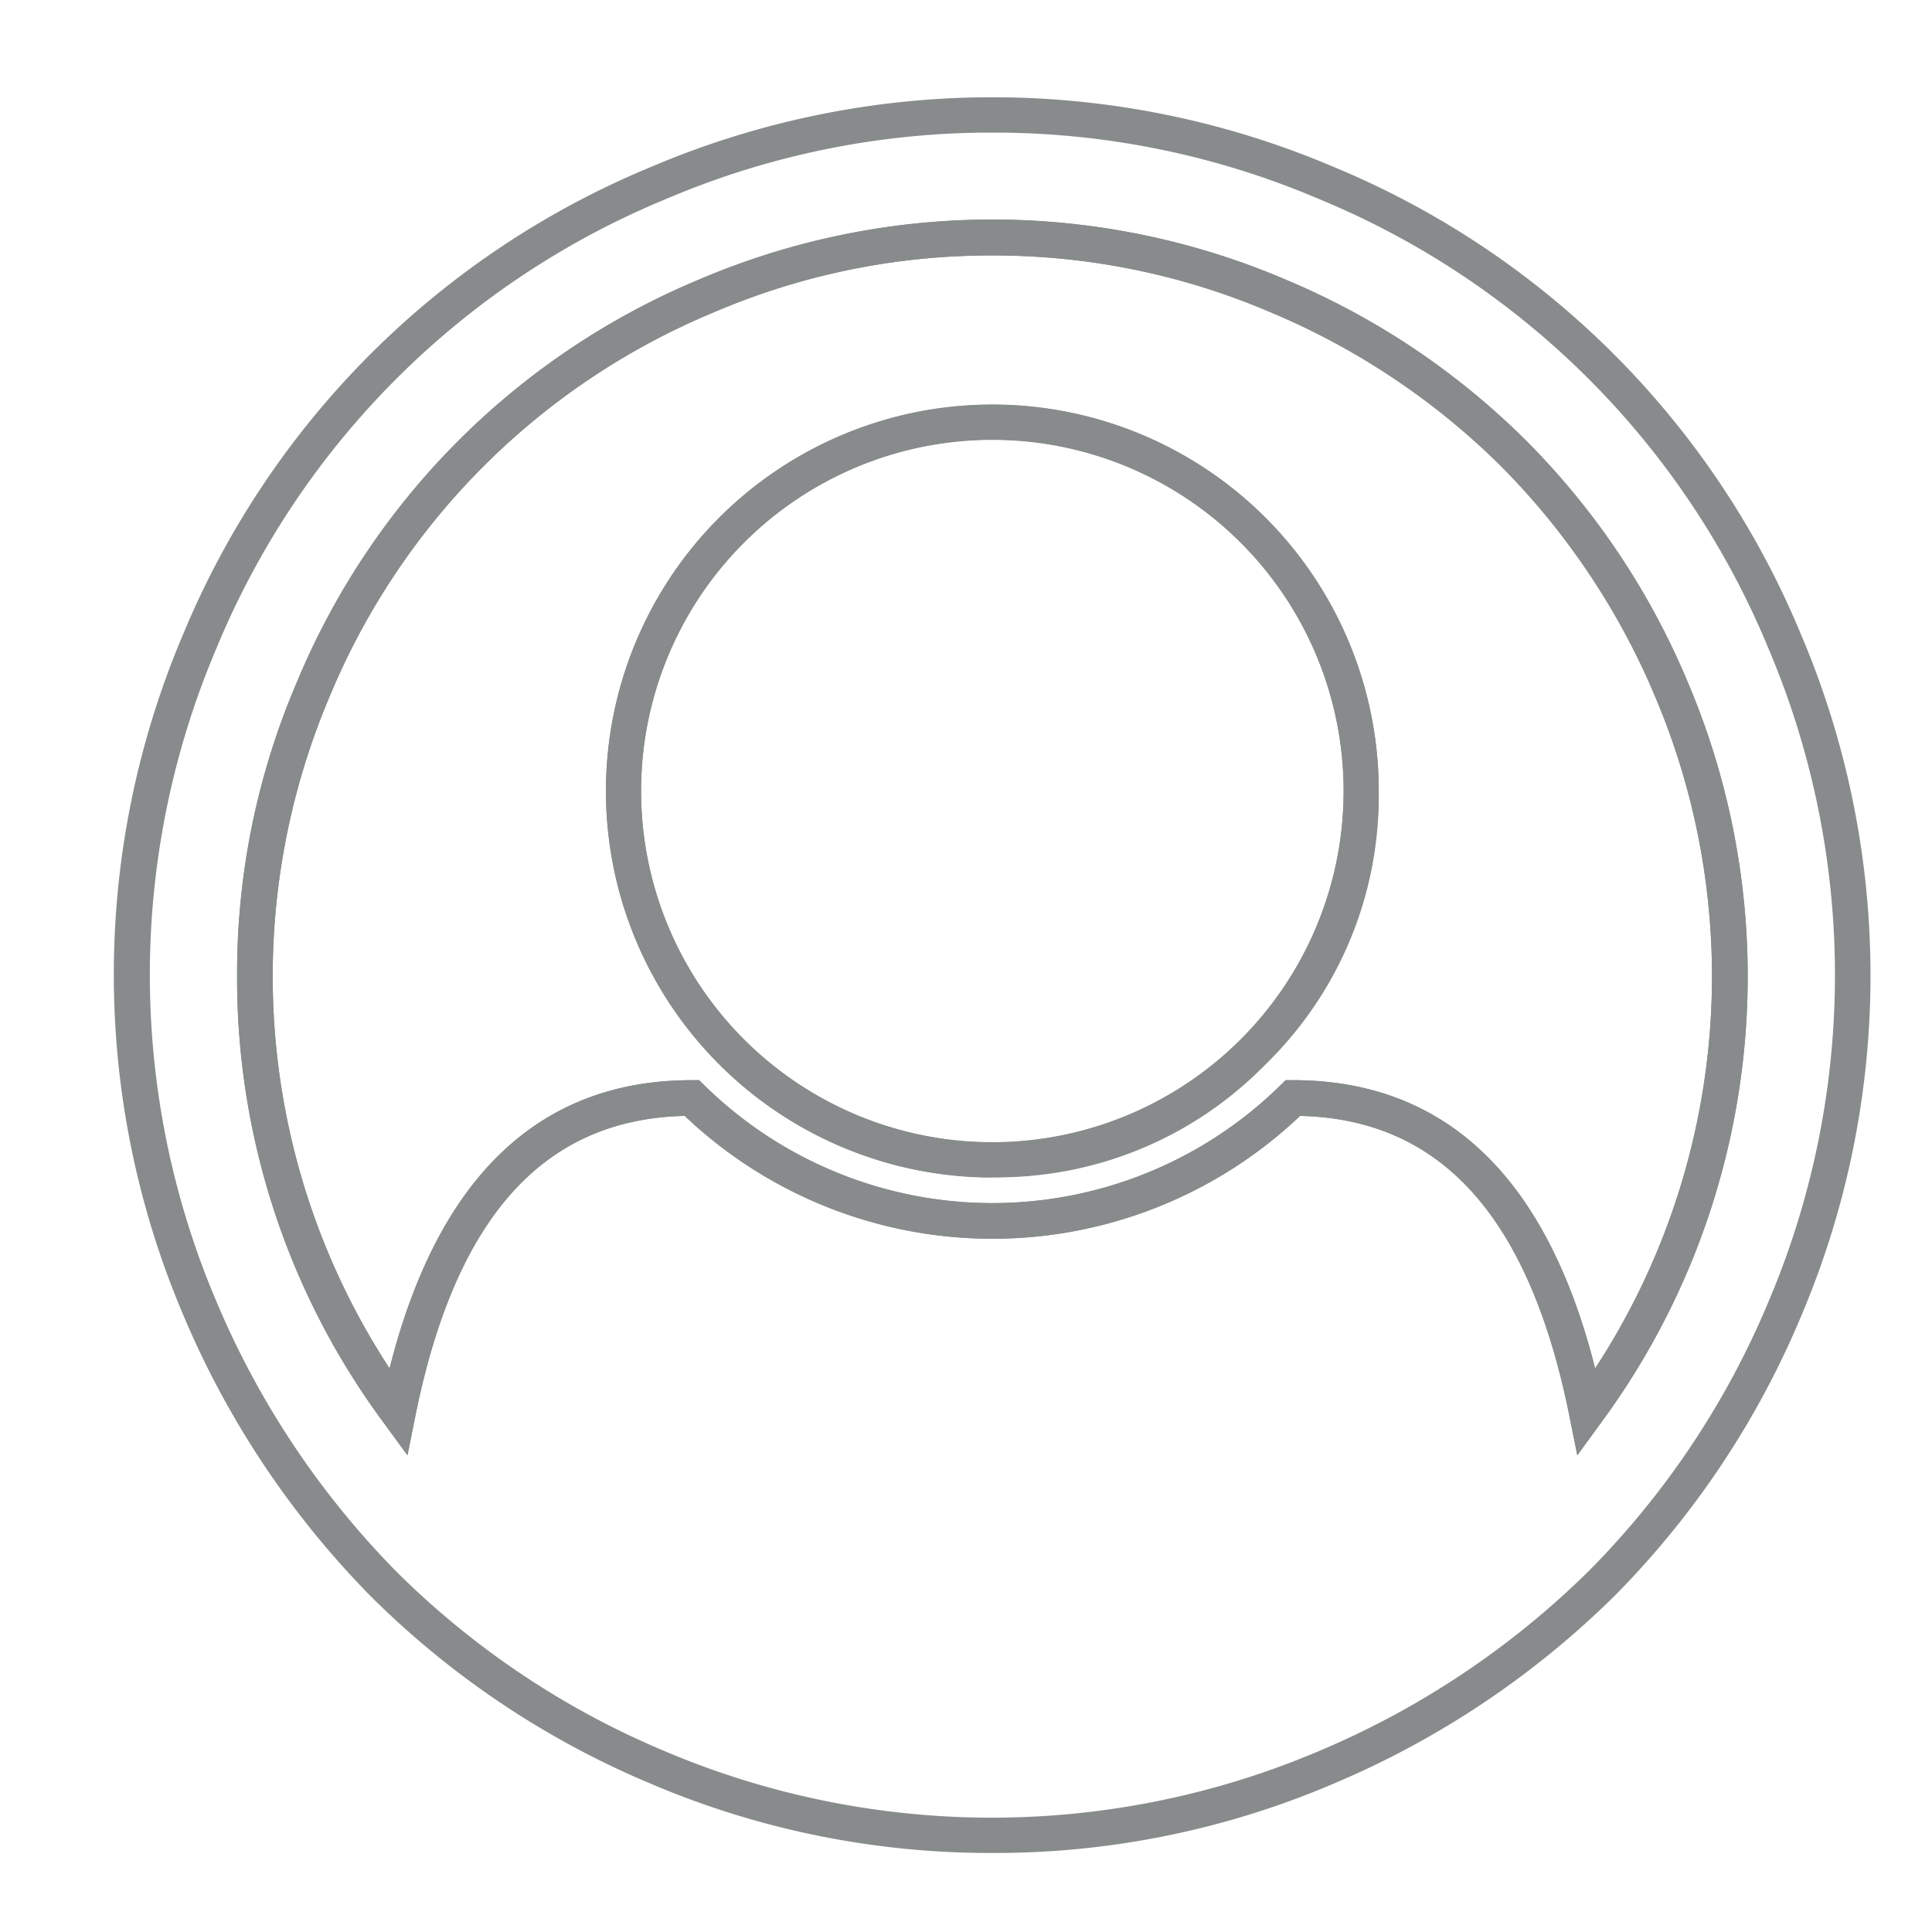 <svg 
height="100" 
width="100" 
data-name="Layer 1" 
xmlns="http://www.w3.org/2000/svg" 
viewBox="65 60 220 220">
	<path fill="#888b8c" d="M244.61,225.72l-.91-4.53c-4.56-22.59-14.59-33.76-30.66-34.12a50.87,50.87,0,0,1-70.07,0c-16.07.36-26.1,11.53-30.66,34.12l-.91,4.53L108.68,222A85,85,0,0,1,92,171a84.07,84.07,0,0,1,6.83-33.38,85,85,0,0,1,45.78-45.79,85,85,0,0,1,66.77,0,87.24,87.24,0,0,1,27.42,18.36h0a87.28,87.28,0,0,1,18.36,27.42A85.68,85.68,0,0,1,247.32,222ZM178,89.09a80,80,0,0,0-31.78,6.5,80.94,80.94,0,0,0-43.66,43.66,81.56,81.56,0,0,0,6.8,76.57C114.87,194,126.43,183,143.78,183h.83l.59.58a46.81,46.81,0,0,0,65.61,0l.59-.58h.83c17.34,0,28.9,11,34.41,32.82a81.56,81.56,0,0,0,6.8-76.57,83.23,83.23,0,0,0-17.5-26.15h0a83.22,83.22,0,0,0-26.16-17.5A80.09,80.09,0,0,0,178,89.09Zm0,105a44,44,0,0,1-44-44,44,44,0,0,1,44-44h0a44,44,0,0,1,44,44,42.59,42.59,0,0,1-12.9,31.12h0A42.59,42.59,0,0,1,178,194.06Zm0-84a40,40,0,0,0-40,40,40,40,0,0,0,40,40,40,40,0,0,0,40-40,40,40,0,0,0-40-40Z"/>
	<path fill="#888b8c" d="M178,271a98.5,98.5,0,0,1-39-7.93,99.74,99.74,0,0,1-31.86-21.38,102.07,102.07,0,0,1-21.25-31.9,99,99,0,0,1,0-77.65A98.29,98.29,0,0,1,139.15,79a99.17,99.17,0,0,1,77.7,0,98.29,98.29,0,0,1,53.22,53.22h0a99.21,99.21,0,0,1,.06,77.58,100.12,100.12,0,0,1-21.26,31.91A101.74,101.74,0,0,1,217,263.05,98,98,0,0,1,178,271ZM178,75.1a94.22,94.22,0,0,0-37.25,7.6,94.23,94.23,0,0,0-51.09,51.09,95,95,0,0,0,0,74.45,98,98,0,0,0,20.4,30.64,95.72,95.72,0,0,0,30.57,20.5,95.33,95.33,0,0,0,74.72-.05A97.71,97.71,0,0,0,246,238.81a96.09,96.09,0,0,0,20.4-30.63,95.15,95.15,0,0,0-.05-74.4h0a94.23,94.23,0,0,0-51.09-51.09A94.26,94.26,0,0,0,178,75.1Zm66.61,150.62-.91-4.53c-4.56-22.59-14.59-33.76-30.66-34.12a50.87,50.87,0,0,1-70.07,0c-16.07.36-26.1,11.53-30.66,34.12l-.91,4.53L108.68,222A85,85,0,0,1,92,171a84.07,84.07,0,0,1,6.83-33.38,85,85,0,0,1,45.78-45.79,85,85,0,0,1,66.77,0,85,85,0,0,1,45.78,45.78A85.68,85.68,0,0,1,247.32,222ZM178,89.09a80,80,0,0,0-31.78,6.5,80.94,80.94,0,0,0-43.66,43.66,81.56,81.56,0,0,0,6.8,76.57C114.87,194,126.43,183,143.78,183h.83l.59.58a46.81,46.81,0,0,0,65.61,0l.59-.58h.83c17.34,0,28.9,11,34.41,32.82a81.56,81.56,0,0,0,6.8-76.57A80.95,80.95,0,0,0,209.78,95.6,80.09,80.09,0,0,0,178,89.09Z"/>
	<path fill="#888b8c" d="M178,194.06a44,44,0,0,1-44-44,44,44,0,0,1,44-44,44,44,0,0,1,44,44,44,44,0,0,1-44,44Zm0-84a40,40,0,0,0-40,40,40,40,0,0,0,40,40,40,40,0,0,0,40-40,40,40,0,0,0-40-40Z"/>
</svg>